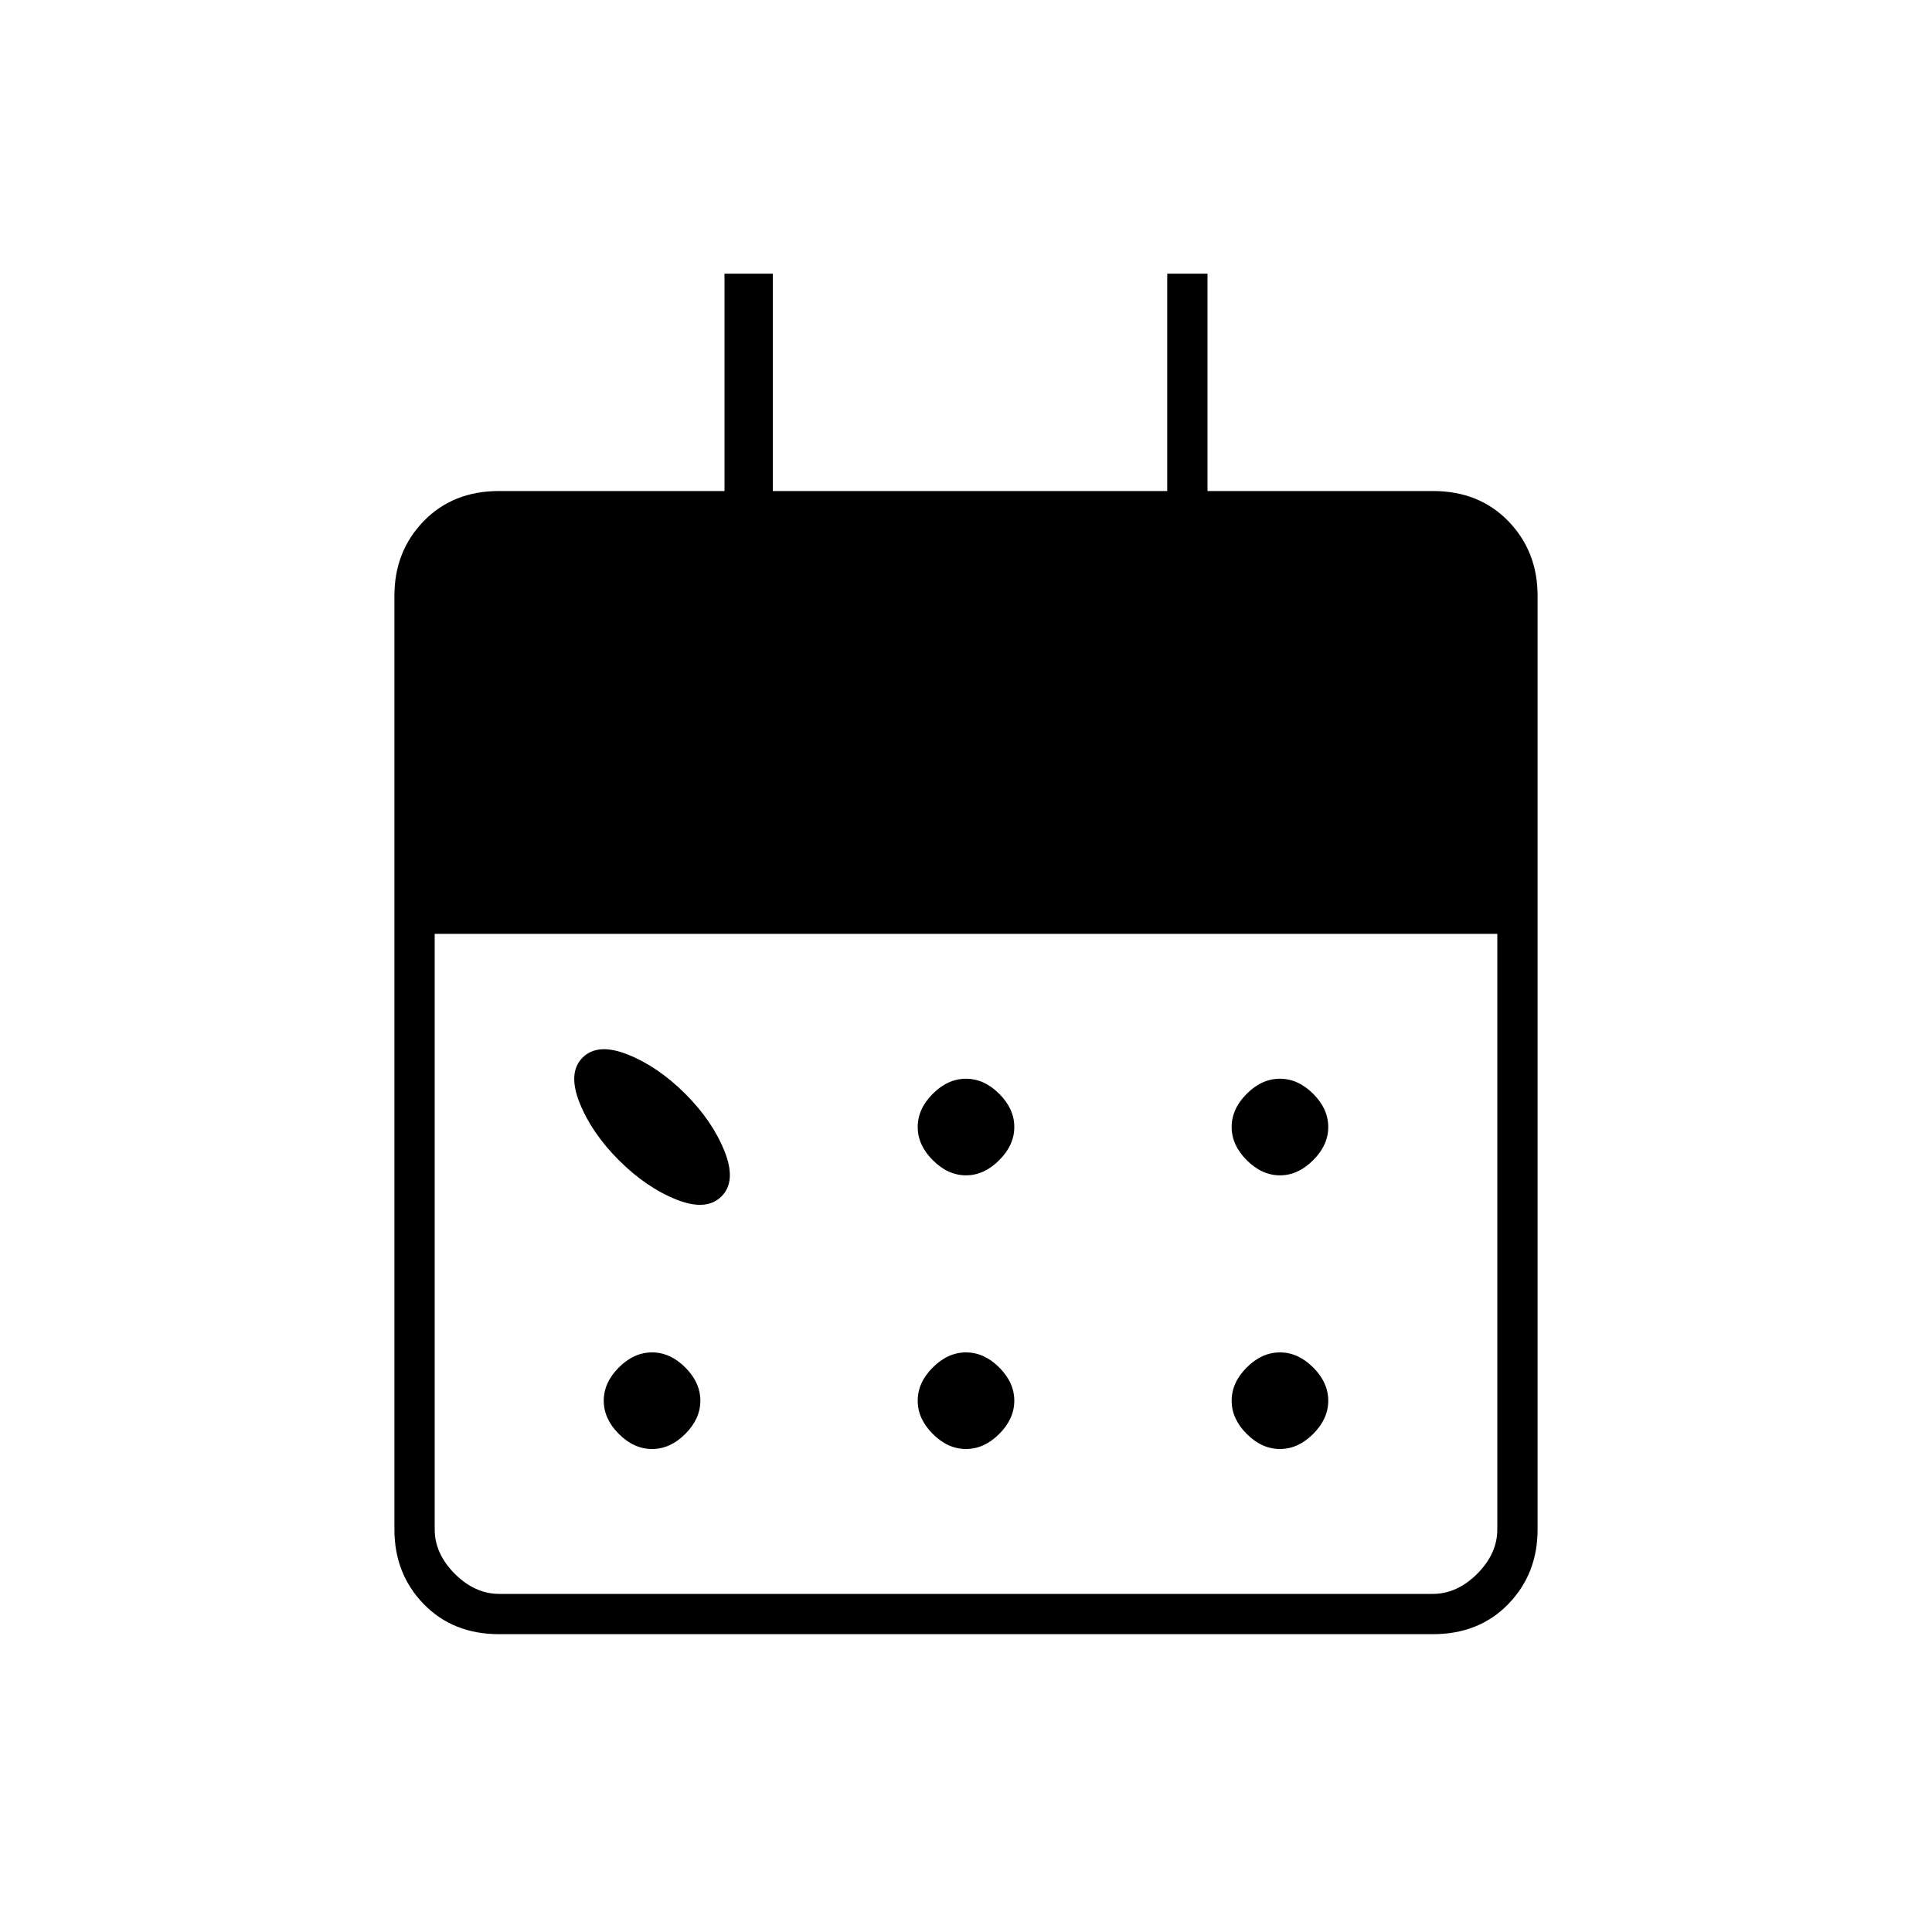 <svg xmlns="http://www.w3.org/2000/svg" height="20" width="20"><path d="M6 11.417q.125.312.406.593.282.282.594.407t.469-.032q.156-.156.031-.468-.125-.313-.406-.594-.282-.281-.594-.406t-.469.031q-.156.156-.031.469Zm4 .75q-.188 0-.344-.157-.156-.156-.156-.343 0-.188.156-.344.156-.156.344-.156.188 0 .344.156.156.156.156.344 0 .187-.156.343-.156.157-.344.157Zm3.25 0q-.188 0-.344-.157-.156-.156-.156-.343 0-.188.156-.344.156-.156.344-.156.188 0 .344.156.156.156.156.344 0 .187-.156.343-.156.157-.344.157ZM6.75 15q-.188 0-.344-.156-.156-.156-.156-.344 0-.188.156-.344Q6.562 14 6.75 14q.188 0 .344.156.156.156.156.344 0 .188-.156.344Q6.938 15 6.75 15ZM10 15q-.188 0-.344-.156-.156-.156-.156-.344 0-.188.156-.344Q9.812 14 10 14q.188 0 .344.156.156.156.156.344 0 .188-.156.344Q10.188 15 10 15Zm3.25 0q-.188 0-.344-.156-.156-.156-.156-.344 0-.188.156-.344.156-.156.344-.156.188 0 .344.156.156.156.156.344 0 .188-.156.344-.156.156-.344.156Zm-8.083 1.917q-.479 0-.782-.313-.302-.312-.302-.771V6.167q0-.459.302-.771.303-.313.782-.313H7.5v-2.25H8v2.25h4.083v-2.25h.417v2.25h2.333q.479 0 .782.313.302.312.302.771v9.666q0 .459-.302.771-.303.313-.782.313Zm0-.417h9.666q.25 0 .459-.208.208-.209.208-.459V9.667h-11v6.166q0 .25.208.459.209.208.459.208Z"/></svg>
